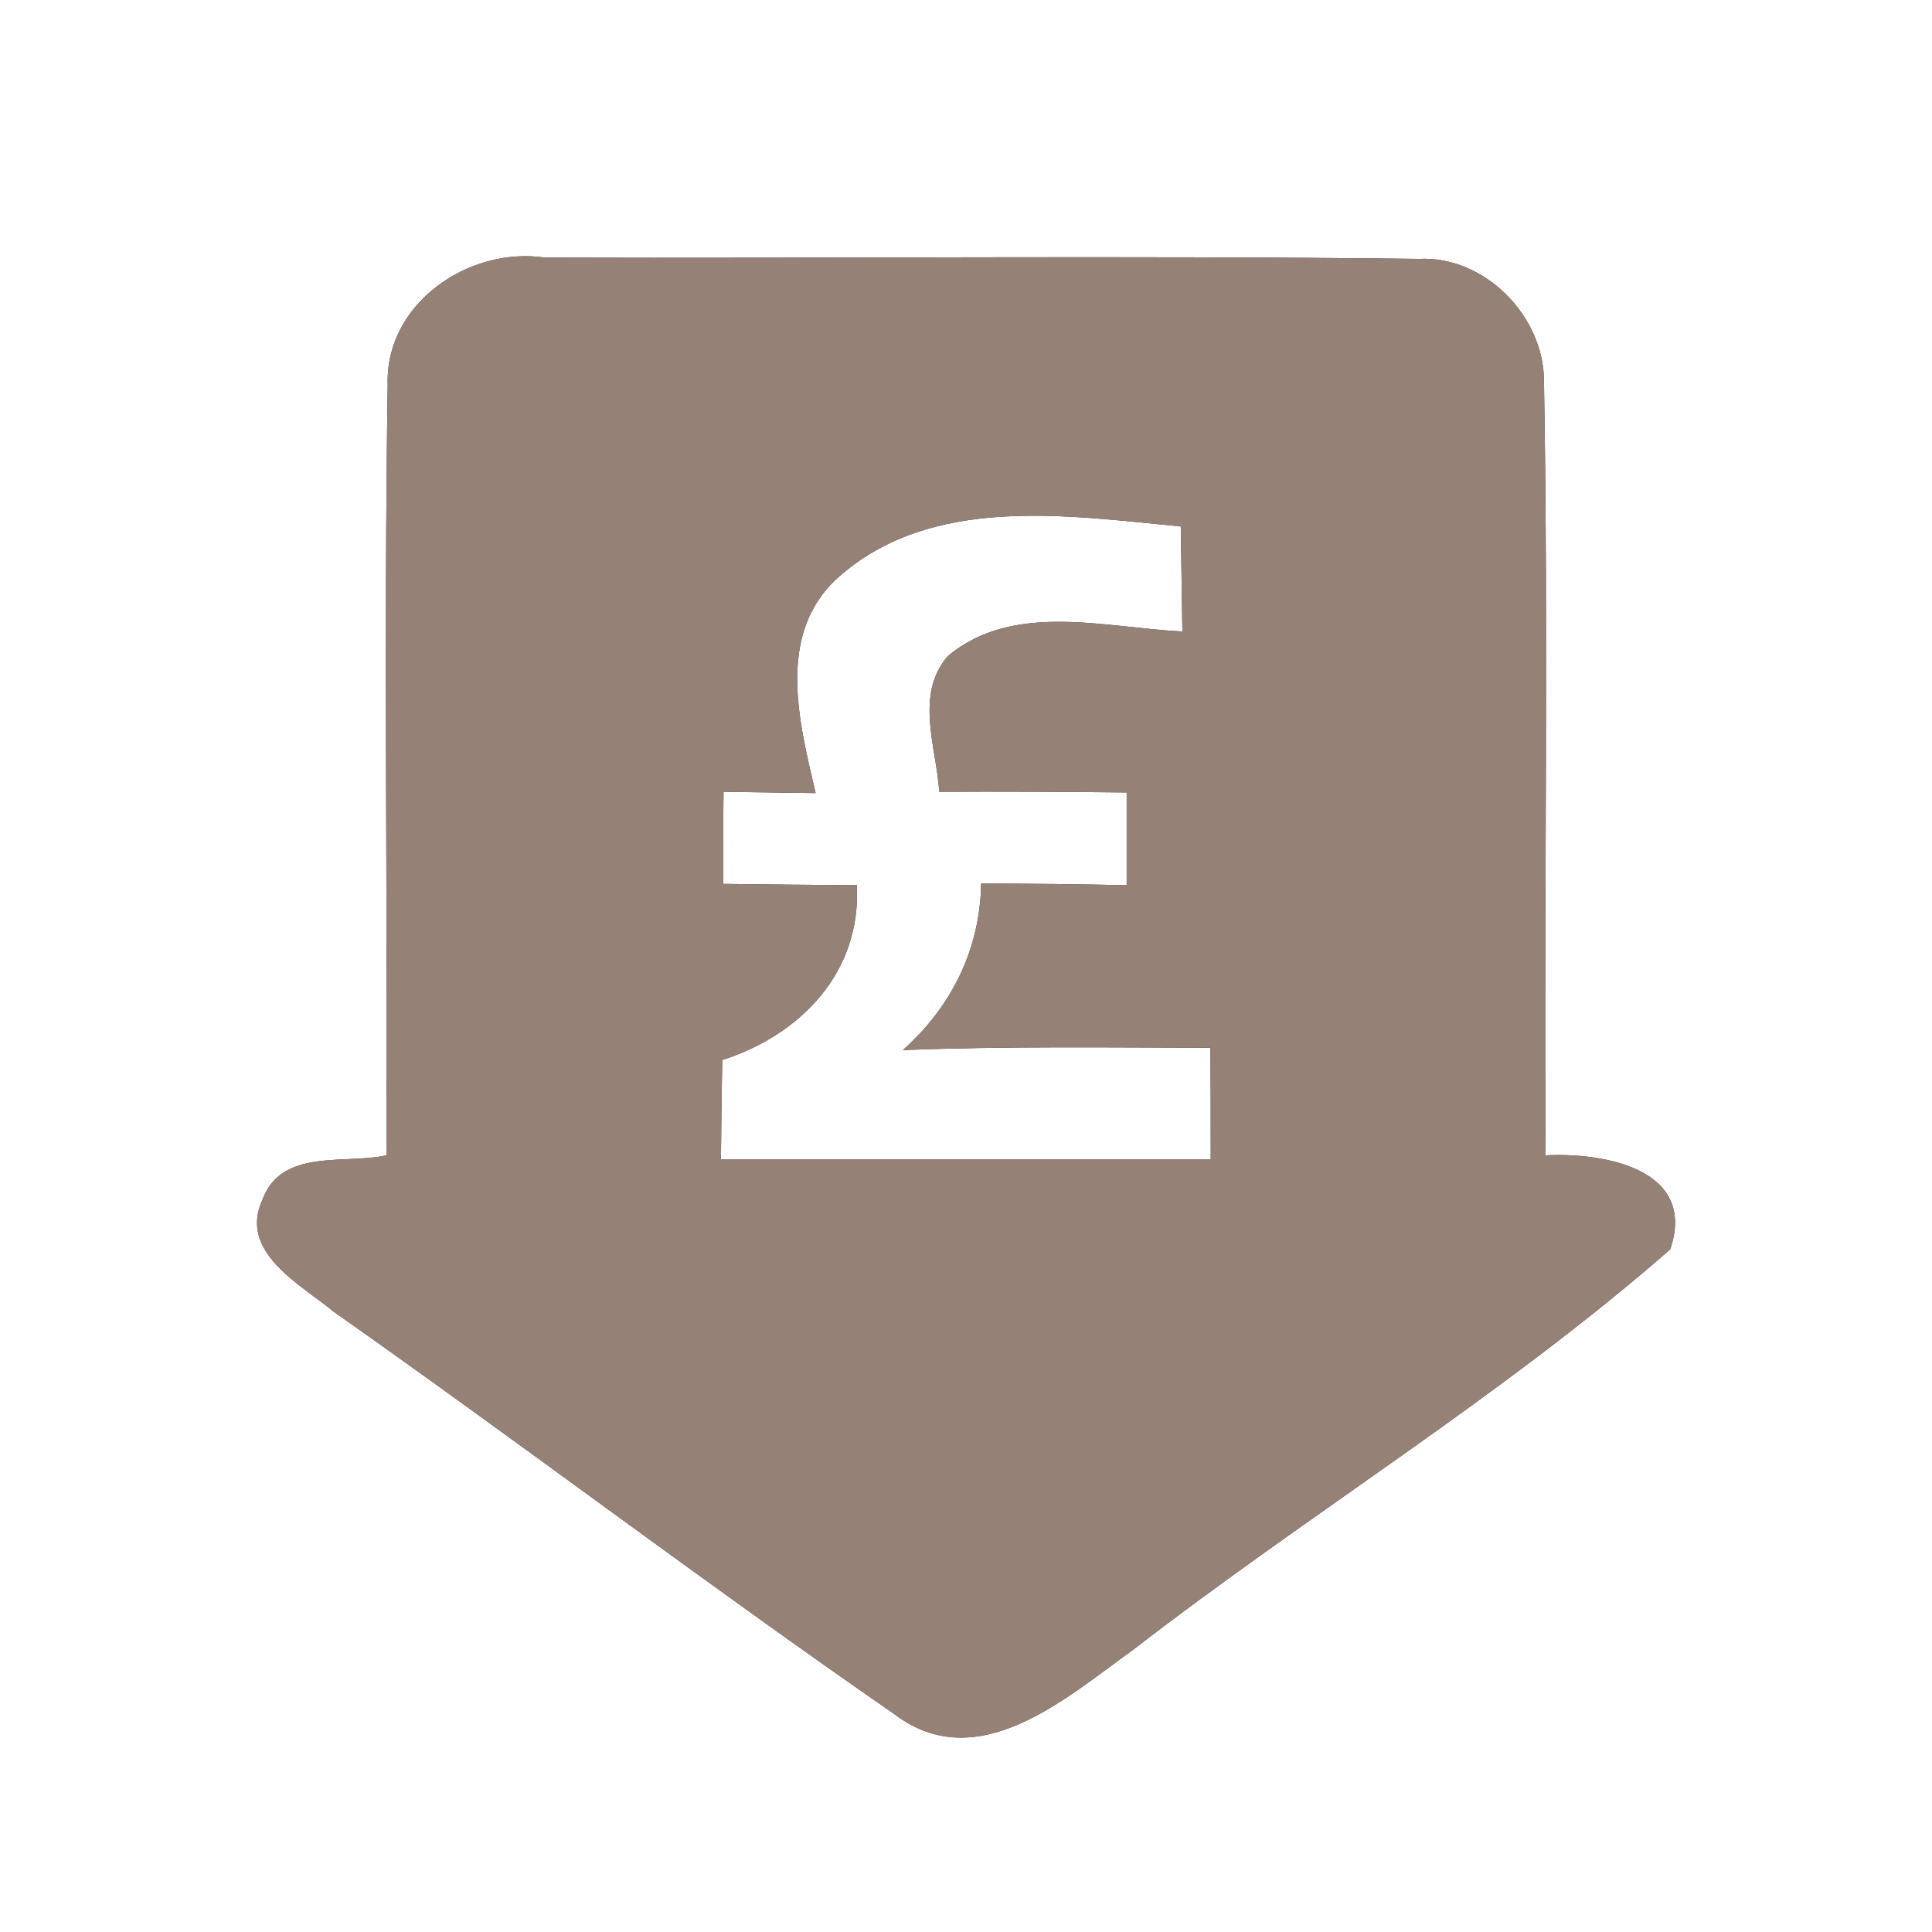 <?xml version="1.0" encoding="UTF-8" ?>
<!DOCTYPE svg PUBLIC "-//W3C//DTD SVG 1.1//EN" "http://www.w3.org/Graphics/SVG/1.1/DTD/svg11.dtd">
<svg width="60pt" height="60pt" viewBox="0 0 60 60" version="1.1" xmlns="http://www.w3.org/2000/svg">
<rect x="0" y="0" width="60" height="60" fill="#333333" stroke="none"/>
<g id="#ffffffff">
<path fill="#ffffff" opacity="1.00" d=" M 0.00 0.00 L 60.00 0.00 L 60.00 60.00 L 0.00 60.00 L 0.00 0.00 M 12.04 11.93 C 11.92 19.91 12.04 27.90 12.00 35.88 C 10.71 36.17 8.74 35.65 8.15 37.26 C 7.40 38.89 9.34 39.89 10.37 40.74 C 16.21 44.85 21.90 49.17 27.77 53.23 C 30.36 55.20 33.09 52.74 35.17 51.25 C 40.66 47.00 46.64 43.37 51.87 38.80 C 52.72 36.29 49.79 35.79 48.00 35.88 C 47.95 27.87 48.09 19.86 47.95 11.86 C 47.96 9.83 46.12 7.94 44.06 8.04 C 35.01 7.93 25.97 8.03 16.92 8.00 C 14.56 7.65 11.97 9.42 12.04 11.93 Z" />
<path fill="#ffffff" opacity="1.00" d=" M 26.01 17.95 C 28.91 15.35 33.12 16.01 36.67 16.35 C 36.69 17.44 36.70 18.52 36.72 19.61 C 34.33 19.50 31.49 18.67 29.44 20.37 C 28.40 21.57 29.08 23.20 29.17 24.59 C 31.11 24.58 33.05 24.59 34.99 24.61 C 34.99 25.33 34.99 26.77 34.99 27.49 C 33.48 27.46 31.98 27.44 30.47 27.44 C 30.44 29.47 29.55 31.27 28.04 32.61 C 31.22 32.49 34.41 32.53 37.59 32.54 C 37.60 33.69 37.60 34.84 37.60 36.00 C 32.53 36.00 27.46 36.00 22.39 36.00 C 22.40 34.97 22.41 33.94 22.43 32.92 C 24.86 32.14 26.75 30.20 26.61 27.49 C 25.22 27.48 23.84 27.47 22.46 27.45 C 22.46 26.74 22.46 25.31 22.47 24.59 C 23.18 24.60 24.62 24.62 25.33 24.63 C 24.82 22.44 24.09 19.70 26.01 17.95 Z" />
</g>
<g id="#000000ff">
<path fill="#968176" opacity="1.00" d=" M 12.04 11.93 C 11.97 9.42 14.56 7.65 16.92 8.00 C 25.97 8.03 35.01 7.93 44.06 8.04 C 46.12 7.94 47.96 9.83 47.95 11.86 C 48.09 19.86 47.95 27.87 48.00 35.88 C 49.79 35.79 52.72 36.29 51.87 38.80 C 46.64 43.37 40.66 47.00 35.17 51.25 C 33.09 52.74 30.36 55.20 27.77 53.23 C 21.90 49.17 16.21 44.85 10.37 40.74 C 9.34 39.89 7.40 38.89 8.15 37.26 C 8.74 35.65 10.71 36.17 12.00 35.88 C 12.04 27.90 11.92 19.91 12.04 11.93 M 26.01 17.95 C 24.09 19.70 24.82 22.44 25.33 24.63 C 24.62 24.62 23.18 24.60 22.47 24.59 C 22.46 25.31 22.46 26.74 22.46 27.45 C 23.84 27.47 25.22 27.48 26.61 27.49 C 26.75 30.20 24.86 32.14 22.43 32.92 C 22.41 33.94 22.40 34.97 22.39 36.00 C 27.46 36.00 32.53 36.00 37.60 36.00 C 37.60 34.84 37.60 33.69 37.59 32.54 C 34.41 32.53 31.22 32.49 28.04 32.61 C 29.55 31.27 30.44 29.47 30.47 27.44 C 31.98 27.44 33.48 27.46 34.99 27.49 C 34.99 26.77 34.99 25.33 34.99 24.61 C 33.05 24.59 31.11 24.58 29.17 24.59 C 29.08 23.20 28.40 21.57 29.44 20.37 C 31.49 18.67 34.33 19.50 36.72 19.61 C 36.70 18.52 36.69 17.44 36.67 16.35 C 33.12 16.01 28.91 15.35 26.01 17.95 Z" />
</g>
</svg>
